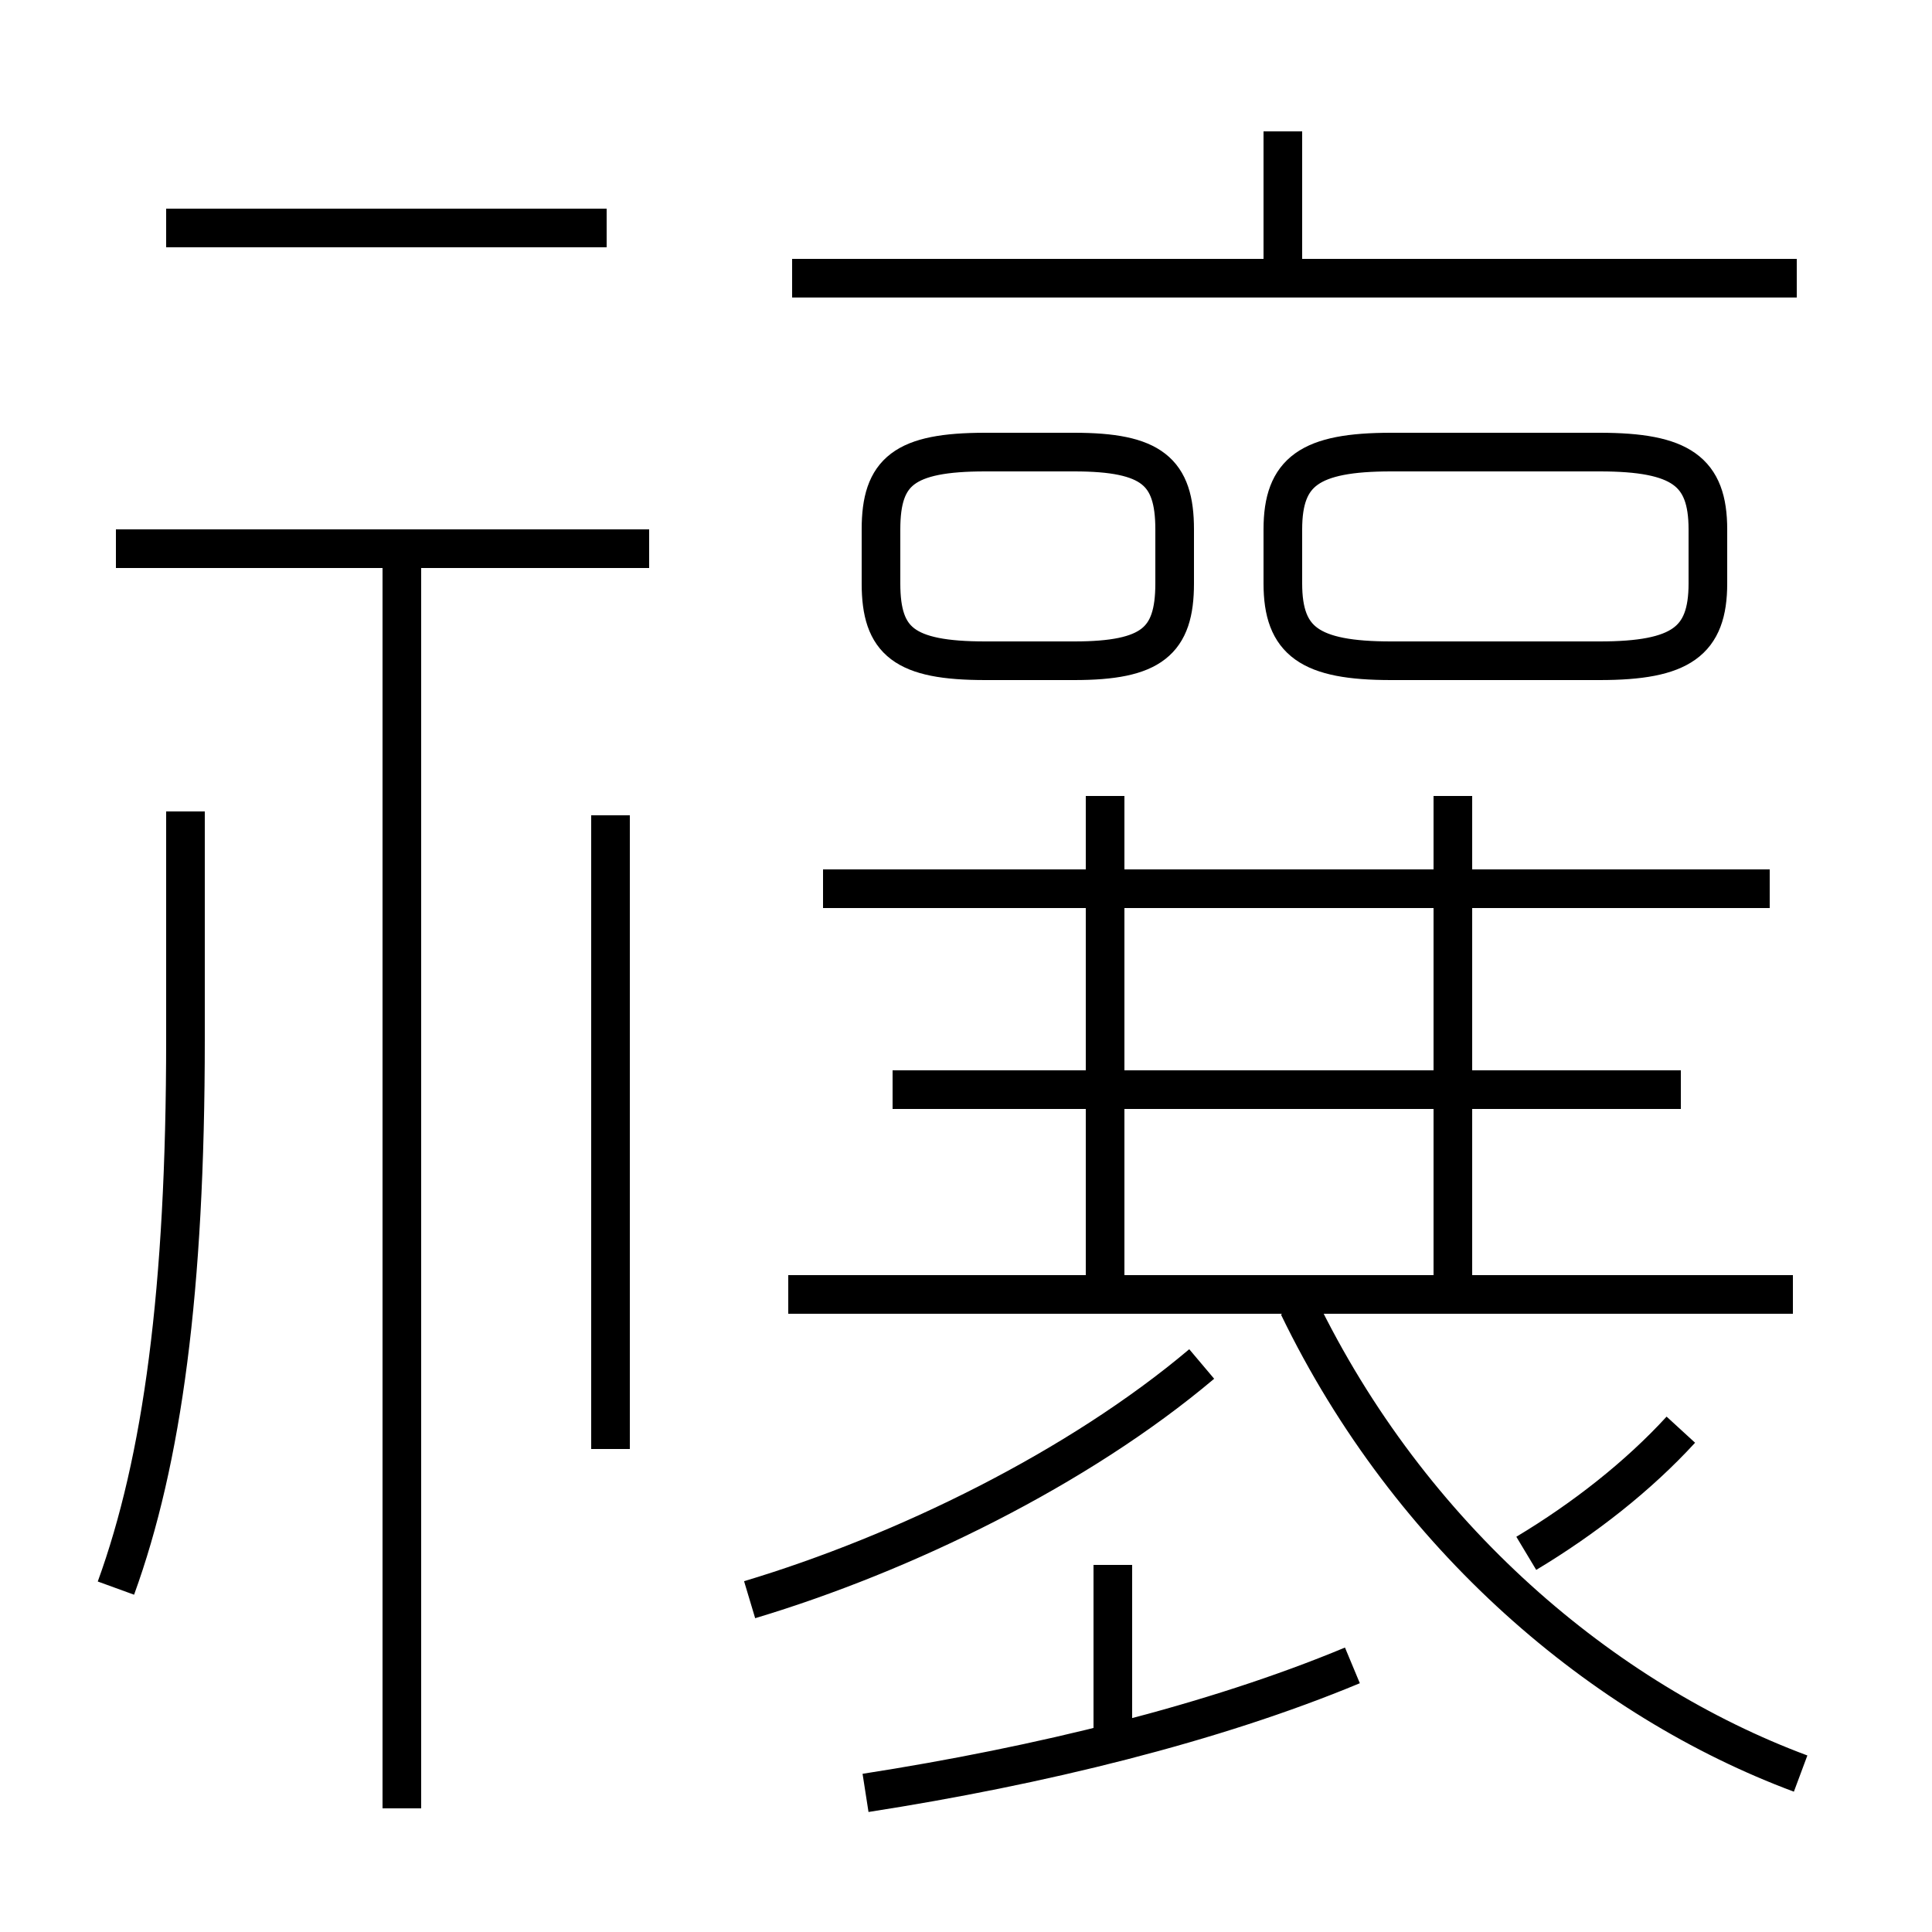 <?xml version='1.0' encoding='utf8'?>
<svg viewBox="0.0 -6.0 50.0 50.0" version="1.1" xmlns="http://www.w3.org/2000/svg">
<rect x="0.0" y="-6.0" width="50.0" height="50.0" fill="#808080" stroke="none"/>
<rect x="-1000" y="-1000" width="2000" height="2000" stroke="white" fill="white"/>
<g style="fill:white;stroke:#000000;  stroke-width:1">
<path d="M 46.6 1.9 C 41.5 0.0 36.5 -4.2 33.6 -10.2 M 3.0 -2.9 C 4.2 -6.2 4.8 -10.6 4.8 -17.1 L 4.8 -23.0 M 10.4 2.8 L 10.4 -29.4 M 22.4 2.4 C 26.9 1.7 31.4 0.6 35.0 -0.9 M 15.8 -6.5 L 15.8 -22.9 M 19.4 -2.6 C 23.4 -3.8 27.9 -6.0 31.1 -8.7 M 28.8 1.1 L 28.8 -3.5 M 16.8 -29.8 L 3.0 -29.8 M 46.4 -10.5 L 20.4 -10.5 M 15.7 -38.1 L 4.3 -38.1 M 28.6 -10.8 L 28.6 -23.4 M 43.5 -15.8 L 23.1 -15.8 M 39.5 -3.8 C 41.0 -4.7 42.4 -5.8 43.5 -7.0 M 45.8 -21.0 L 21.3 -21.0 M 37.6 -10.8 L 37.6 -23.4 M 25.5 -26.9 L 27.8 -26.9 C 29.8 -26.9 30.4 -27.4 30.4 -28.9 L 30.4 -30.3 C 30.4 -31.8 29.8 -32.3 27.8 -32.3 L 25.5 -32.3 C 23.4 -32.3 22.8 -31.8 22.8 -30.3 L 22.8 -28.9 C 22.8 -27.4 23.4 -26.9 25.5 -26.9 Z M 46.5 -36.8 L 20.5 -36.8 M 33.2 -30.3 L 33.2 -28.9 C 33.2 -27.4 33.9 -26.9 36.0 -26.9 L 41.4 -26.9 C 43.5 -26.9 44.2 -27.4 44.2 -28.9 L 44.2 -30.3 C 44.2 -31.8 43.5 -32.3 41.4 -32.3 L 36.0 -32.3 C 33.9 -32.3 33.2 -31.8 33.2 -30.3 Z M 33.2 -36.8 L 33.2 -40.6" transform="translate(0.0 38.0)" />
</g>
</svg>